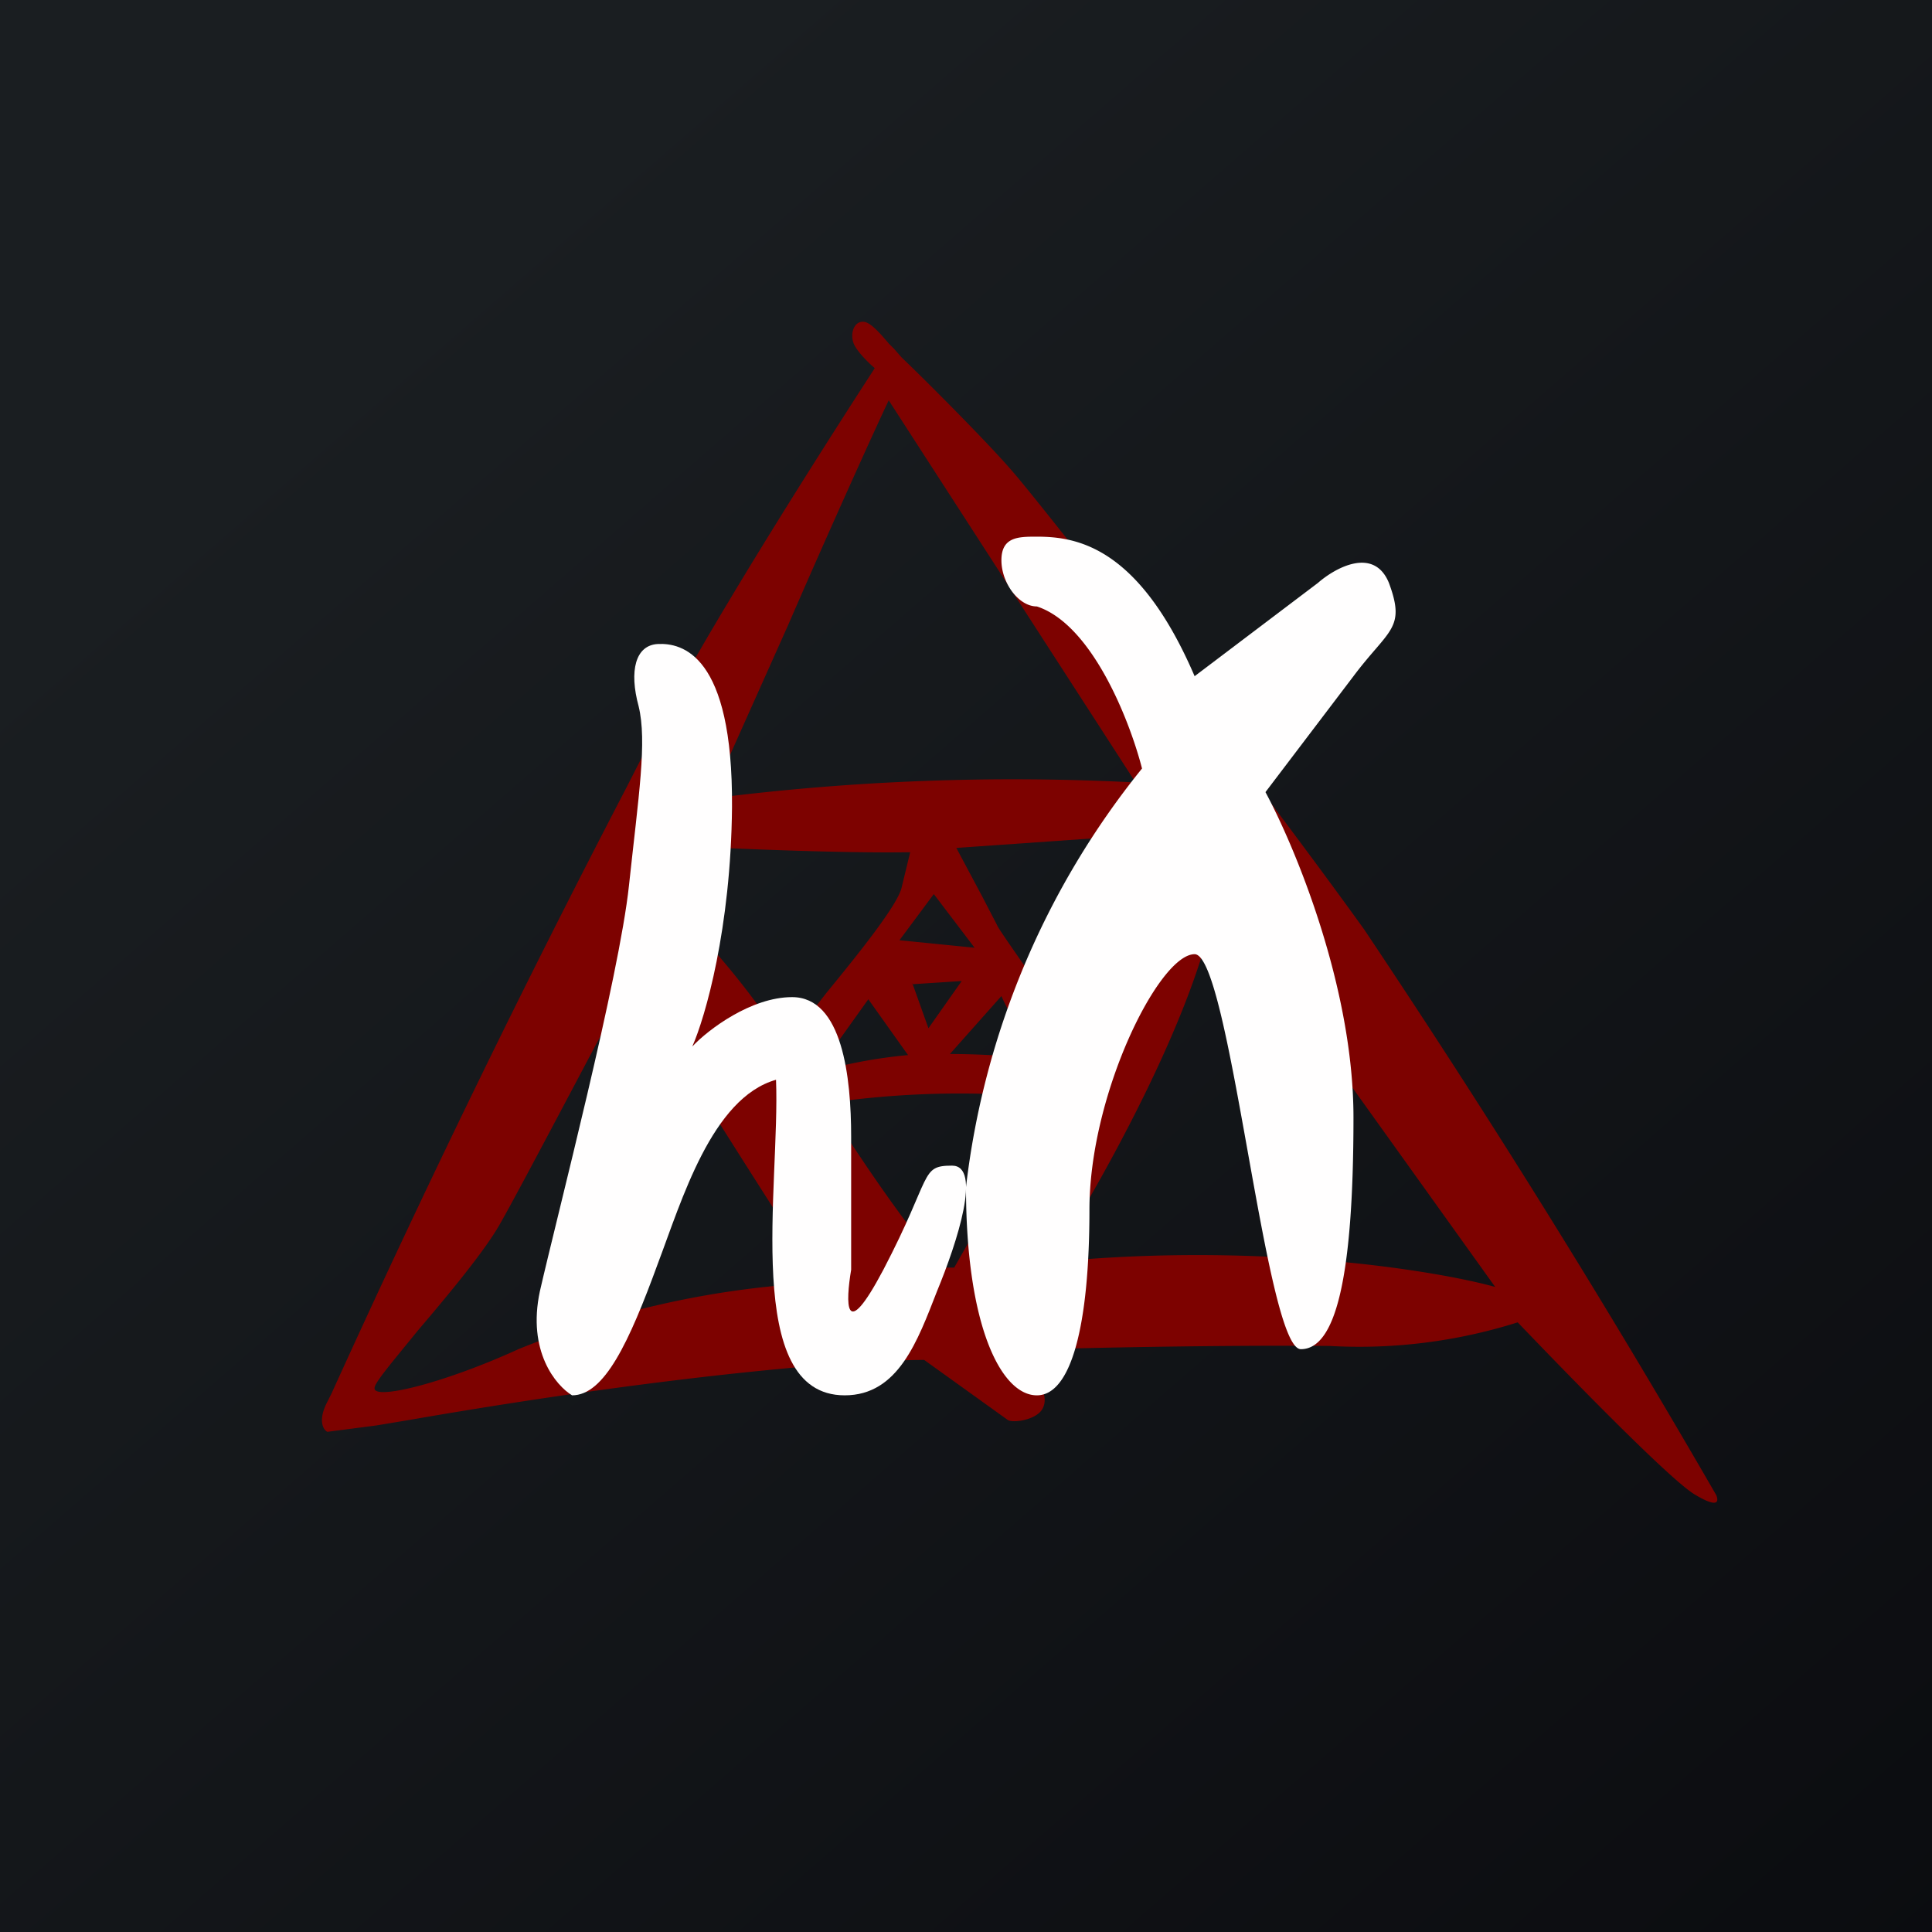 <!-- by TradingView --><svg width="18" height="18" viewBox="0 0 18 18" xmlns="http://www.w3.org/2000/svg"><rect x="0" y="0" width="18" height="18" fill="#808080" stroke="none"/><path fill="url(#avrueiwbz)" d="M0 0h18v18H0z"/><path fill-rule="evenodd" d="M3.05 13.06c-.09.17-.04.26 0 .28l.46-.06.3-.05c2.53-.44 4.25-.56 4.8-.56l.78.56c.05.03.26 0 .32-.1s-.01-.23-.06-.26c-.04-.02-.19-.2-.26-.29.57-.02 1.96-.05 3-.04a4.9 4.9 0 0 0 1.75-.22c.46.48 1.44 1.49 1.66 1.61.22.13.21.05.19 0a93.38 93.38 0 0 0-3.28-5.27c-1.1-1.53-3-3.95-3.27-4.26-.23-.27-.82-.86-1.04-1.07a18.2 18.2 0 0 1-.07-.08l-.05-.05c-.06-.07-.15-.18-.22-.2-.1-.02-.14.1-.11.19.02.07.14.19.2.24-.5.77-1.62 2.53-2.08 3.45l-.24.47a116.68 116.68 0 0 0-2.74 5.63l-.04.08Zm4.29-7.23-.72 1.61a22.2 22.2 0 0 1 3.96-.15l-2.3-3.56c-.11.23-.55 1.2-.94 2.1ZM4.66 11.4c.2-.35.9-1.69 1.23-2.3.11.28 1.22 2.01 1.76 2.85a8.53 8.53 0 0 0-2.82.62c-.7.32-1.36.48-1.34.36 0-.05.19-.27.4-.53.29-.34.63-.75.77-1ZM6.3 8.48l.22-.59c.4.02 1.37.06 1.95.05h.01l-.08.33c-.04.17-.43.65-.7.98l-.25.32c-.03.08.05.16.09.2l.01.01c.1.03.2-.02.24-.05l.3-.42.37.52c-.44.04-.81.14-.96.2a7.7 7.7 0 0 0-1.2-1.55Zm2.55 1.34c.45 0 .92.05 1.12.08l.36-.8c.17-.41.56-.95.74-1.17l-.16-.17-2 .14.24.45.14.27c0 .02.37.54.55.8.05.1.1.31-.09.32-.18.01-.35-.3-.42-.46l-.48.54Zm-.06 1.99c-.35-.37-.88-1.18-1.1-1.53a8.56 8.56 0 0 1 2.1-.05l-.9 1.58h-.1Zm1-.05c.44-.69 1.37-2.33 1.54-3.4l2.6 3.63c-.58-.16-2.23-.42-4.14-.23Zm-1.41-3 .32-.43.38.5-.7-.07Zm.12.4.15.42.31-.44-.46.03Z" fill="#7D0200"/><path d="M11.13 6.3C10.61 5.09 10.03 5 9.66 5c-.17 0-.33 0-.33.22 0 .21.16.43.33.43.52.17.87 1.08.98 1.51A7.6 7.6 0 0 0 9 11.06c0 1.3.33 1.94.66 1.94.32 0 .49-.65.49-1.73s.65-2.38.98-2.38c.33 0 .66 3.68.99 3.68.32 0 .49-.65.49-2.16 0-1.22-.55-2.53-.82-3.03l.82-1.08c.33-.44.49-.44.33-.87-.14-.34-.5-.14-.66 0l-1.15.87Z" fill="#FFFEFE"/><path d="M5.03 12.03c-.12.56.15.88.3.97.3 0 .53-.49.8-1.23.22-.58.5-1.54 1.1-1.71.04.98-.32 2.94.64 2.94.5 0 .68-.51.86-.97.19-.46.42-1.17.14-1.17-.3 0-.18.09-.64.97-.37.7-.35.3-.3 0v-1.24c0-.55-.08-1.3-.55-1.3-.38 0-.78.3-.93.46.12-.27.36-1.1.37-2.23.01-1.43-.47-1.53-.69-1.52-.21.01-.27.25-.18.58.08.33 0 .83-.09 1.67-.09.85-.67 3.08-.83 3.78Z" fill="#FFFEFE"/><defs><linearGradient id="avrueiwbz" x1="3.35" y1="3.12" x2="21.9" y2="24.43" gradientUnits="userSpaceOnUse"><stop stop-color="#1A1E21"/><stop offset="1" stop-color="#06060A"/></linearGradient></defs></svg>